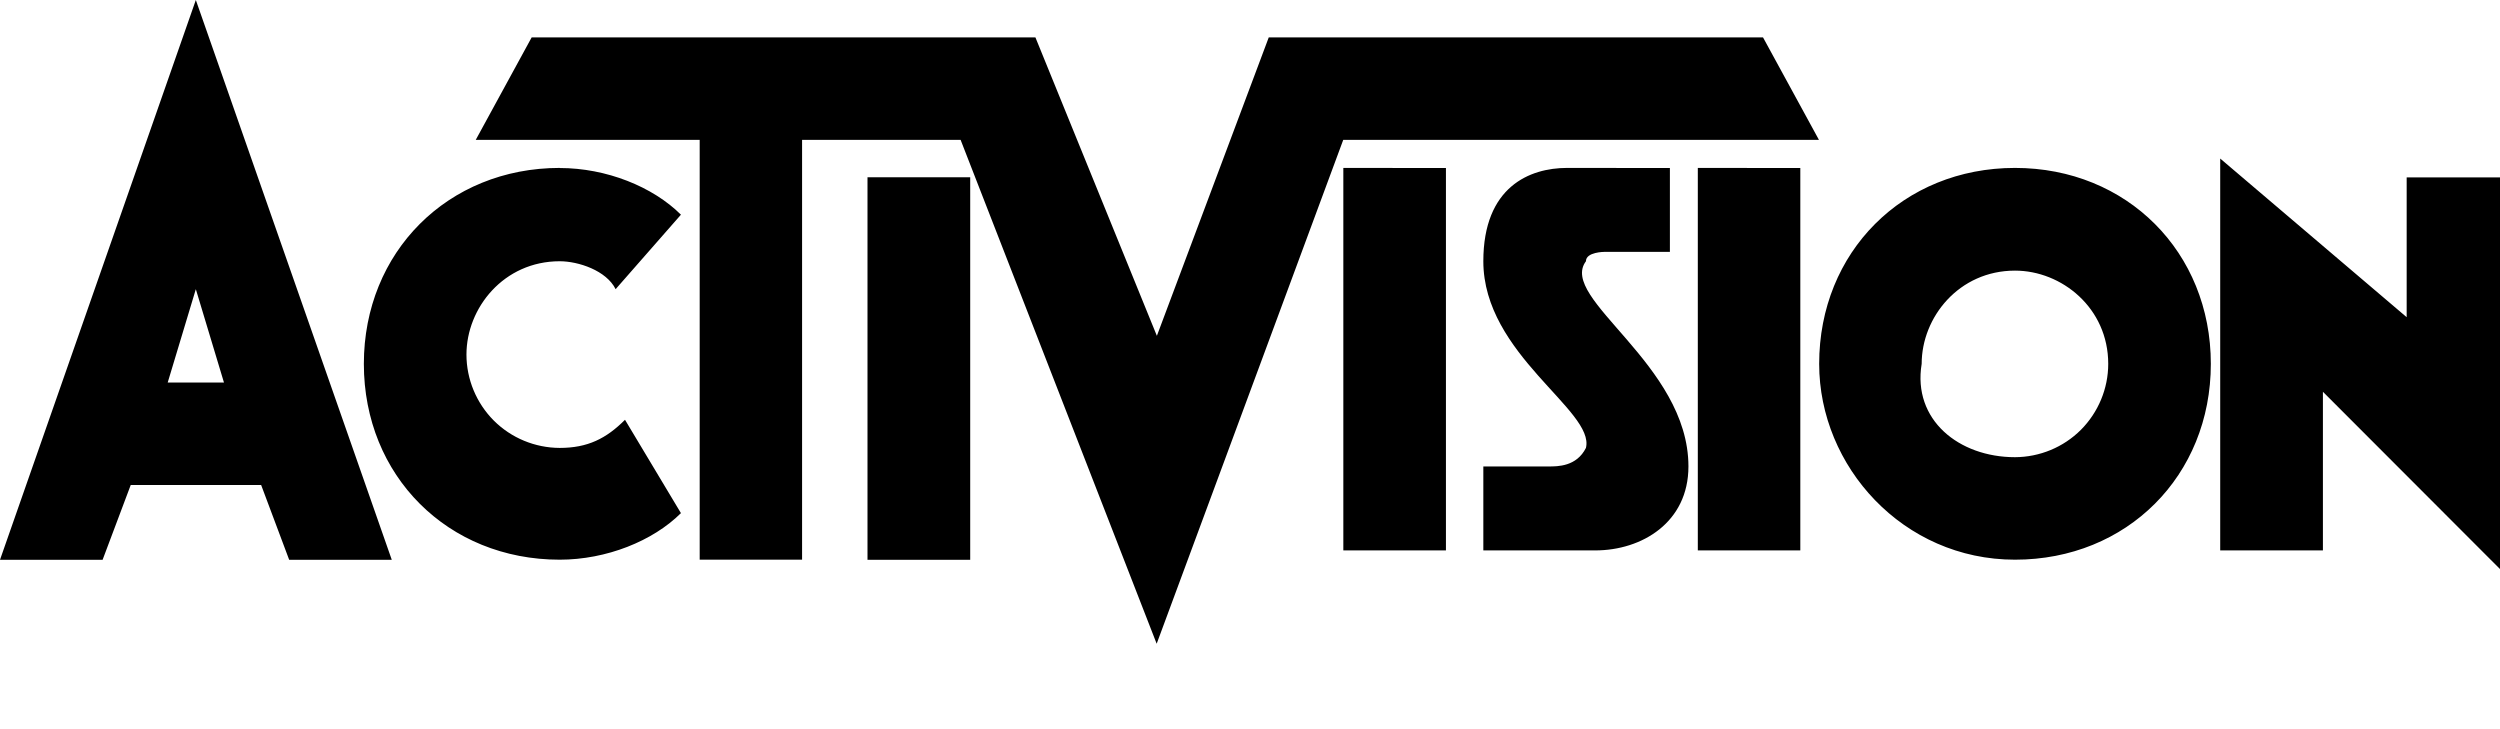 <svg width="24" height="7" viewBox="0 0 24 7" fill="none" xmlns="http://www.w3.org/2000/svg">
<path d="M1.88 0L0 5.374H0.985L1.255 4.656H2.507L2.776 5.374H3.761L1.88 0ZM5.104 0.359L4.567 1.343H6.717V5.373H7.7V1.343H9.222L11.104 6.18L12.895 1.343H17.462L16.925 0.359H12.18L11.106 3.224L9.94 0.359H5.104ZM21.314 1.522V5.284H22.3V3.761L24 5.463V1.703H23.104V3.045L21.314 1.522ZM5.374 1.612C4.299 1.612 3.493 2.419 3.493 3.493C3.493 4.568 4.299 5.373 5.373 5.373C5.821 5.373 6.268 5.194 6.537 4.926L6 4.03C5.82 4.21 5.642 4.3 5.373 4.3C5.136 4.299 4.908 4.205 4.74 4.037C4.573 3.869 4.478 3.641 4.478 3.404C4.478 2.956 4.836 2.508 5.373 2.508C5.553 2.508 5.821 2.597 5.91 2.776L6.537 2.061C6.267 1.792 5.821 1.613 5.373 1.613L5.374 1.612ZM12.896 1.612V5.284H13.881V1.613L12.896 1.612ZM15.044 1.612C14.686 1.612 14.24 1.792 14.24 2.508C14.24 3.404 15.314 3.941 15.225 4.3C15.135 4.479 14.955 4.478 14.866 4.478H14.24V5.284H15.314C15.762 5.284 16.209 5.015 16.209 4.478C16.209 3.493 14.956 2.867 15.225 2.508C15.225 2.418 15.403 2.418 15.403 2.418H16.031V1.613L15.044 1.612ZM16.299 1.612V5.284H17.283V1.613L16.299 1.612ZM19.344 1.612C18.269 1.612 17.464 2.419 17.464 3.493C17.464 4.478 18.269 5.373 19.344 5.373C20.418 5.373 21.224 4.568 21.224 3.493C21.224 2.419 20.418 1.612 19.344 1.612ZM8.328 1.702V5.374H9.314V1.702H8.328ZM19.344 2.598C19.792 2.598 20.239 2.956 20.239 3.493C20.239 3.73 20.144 3.958 19.977 4.126C19.809 4.294 19.581 4.388 19.344 4.389C18.806 4.389 18.359 4.031 18.448 3.493C18.448 3.045 18.806 2.598 19.344 2.598ZM1.88 2.776L2.15 3.672H1.61L1.88 2.776Z" fill="black"/>
</svg>
